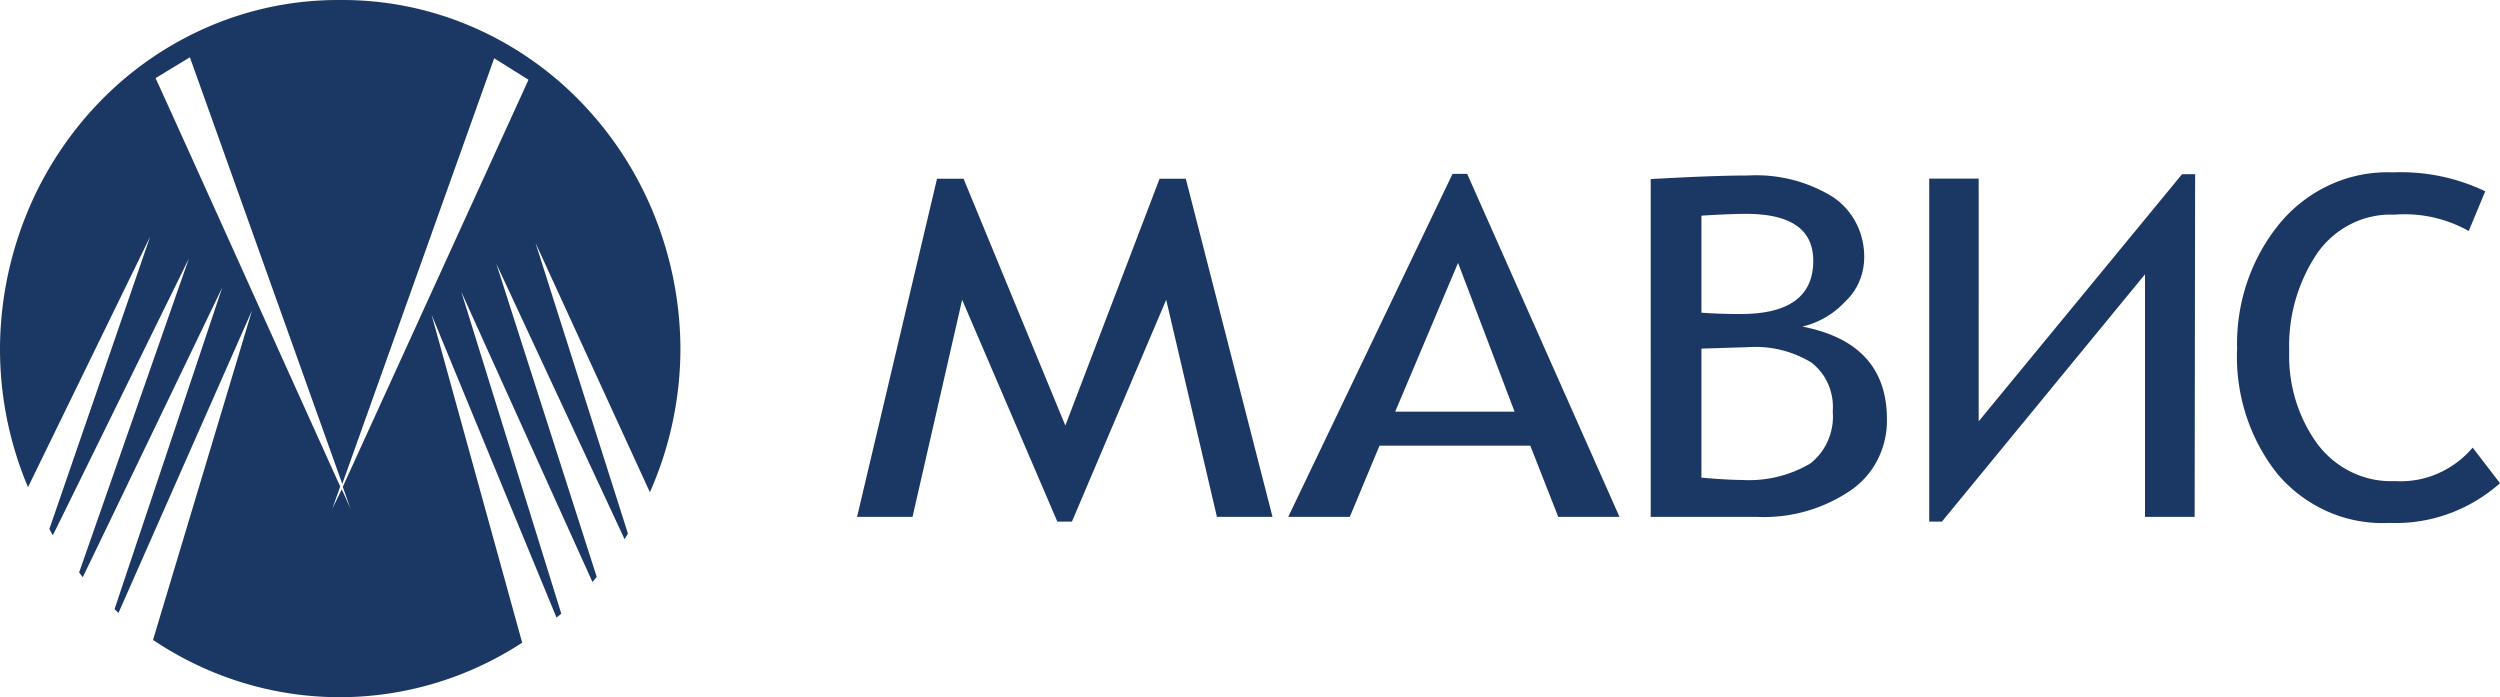 <svg viewBox="0 0 251 70" fill="none" xmlns="http://www.w3.org/2000/svg"><path d="M122.178 51.892l-5.093-21.794-9.462 22.27h-1.467L96.6 30.098l-4.983 21.794H86.05l8.027-33.946h2.665l10.219 24.78 9.461-24.78h2.634l8.705 33.946h-5.583zm34.269 0l-2.806-7.15h-15.139l-2.98 7.15h-6.182l16.494-34.437h1.468l15.295 34.438h-6.15zm-10.06-25.5l-6.309 14.94h11.986l-5.677-14.94zm29.956 25.5h-10.612V17.98c4.204-.24 7.469-.36 9.791-.36a14.638 14.638 0 018.485 2.148 6.982 6.982 0 012.381 2.693c.555 1.1.82 2.331.773 3.571a6.132 6.132 0 01-.538 2.34 5.895 5.895 0 01-1.387 1.924 8.43 8.43 0 01-4.289 2.492c5.655 1.094 8.489 4.188 8.5 9.282a8.647 8.647 0 01-.93 4.073 8.27 8.27 0 01-2.713 3.094 15.483 15.483 0 01-9.461 2.656zm-5.519-30.24v9.741a51.75 51.75 0 003.973.132c4.826 0 7.255-1.788 7.255-5.346 0-3.127-2.235-4.696-6.703-4.707-1.23 0-2.727.066-4.493.18h-.032zm0 13.35v12.954c1.892.164 3.153.23 4.02.23a12.118 12.118 0 006.892-1.64 5.86 5.86 0 001.794-2.316 6.09 6.09 0 00.477-2.931 5.722 5.722 0 00-.467-2.758 5.479 5.479 0 00-1.709-2.162 10.81 10.81 0 00-6.309-1.525l-4.698.147zm49.518 16.89h-4.983V27.54L194.97 52.368h-1.277V17.93h4.967V42.3l20.42-24.812h1.31l-.048 34.404zm29.175-32.682l-1.656 3.984a13.095 13.095 0 00-7.458-1.64 8.802 8.802 0 00-4.36.932 9.197 9.197 0 00-3.414 2.971 16.644 16.644 0 00-2.791 9.84c-.105 3.333.891 6.603 2.822 9.265a9.443 9.443 0 003.459 2.852c1.356.65 2.84.954 4.332.887a9.318 9.318 0 004.275-.745 9.68 9.68 0 003.53-2.617L251 48.514c-3.093 2.734-7.061 4.157-11.117 3.985a13.574 13.574 0 01-6.154-1.128 14.076 14.076 0 01-5.073-3.791c-2.804-3.526-4.249-8.008-4.053-12.578-.116-4.593 1.407-9.067 4.273-12.562a14.328 14.328 0 015.121-3.915 13.81 13.81 0 016.249-1.218 19.546 19.546 0 019.271 1.902zM68.315 34.975a36.295 36.295 0 00-2.664-13.468 35.262 35.262 0 00-7.44-11.38 33.843 33.843 0 00-11.077-7.553A32.863 32.863 0 0034.11.001a32.866 32.866 0 00-12.995 2.602 33.846 33.846 0 00-11.046 7.56A35.265 35.265 0 002.655 21.53 36.293 36.293 0 000 34.975 35.586 35.586 0 002.812 48.91l12.265-25.155-10.12 29.356c.111.198.222.428.35.626 1.143-2.29 13.662-27.79 13.662-27.79L7.944 57.477l.365.477c1.033-2.125 14.013-29.108 14.013-29.108L11.502 61.15c.125.135.258.262.397.38l13.41-30.378-9.946 33.096c5.51 3.705 11.926 5.7 18.493 5.75 6.567.05 13.01-1.848 18.572-5.47L43.324 31.58l12.551 30.427.477-.395-10.04-32.322 13.17 29.142.429-.51-10.089-31.465 12.885 27.676c.127-.198.222-.38.333-.577l-9.278-29.175 11.487 25.04a35.669 35.669 0 003.066-14.447zM34.412 48.879l.778 2.19s-.318-.724-.874-1.943l-.953 1.944.794-2.224c-3.733-8.237-16.92-37.51-18.54-41.003l3.448-2.092 15.299 42.831L49.616 5.849l3.447 2.158-18.651 40.871z" fill="#1B3764"/></svg>